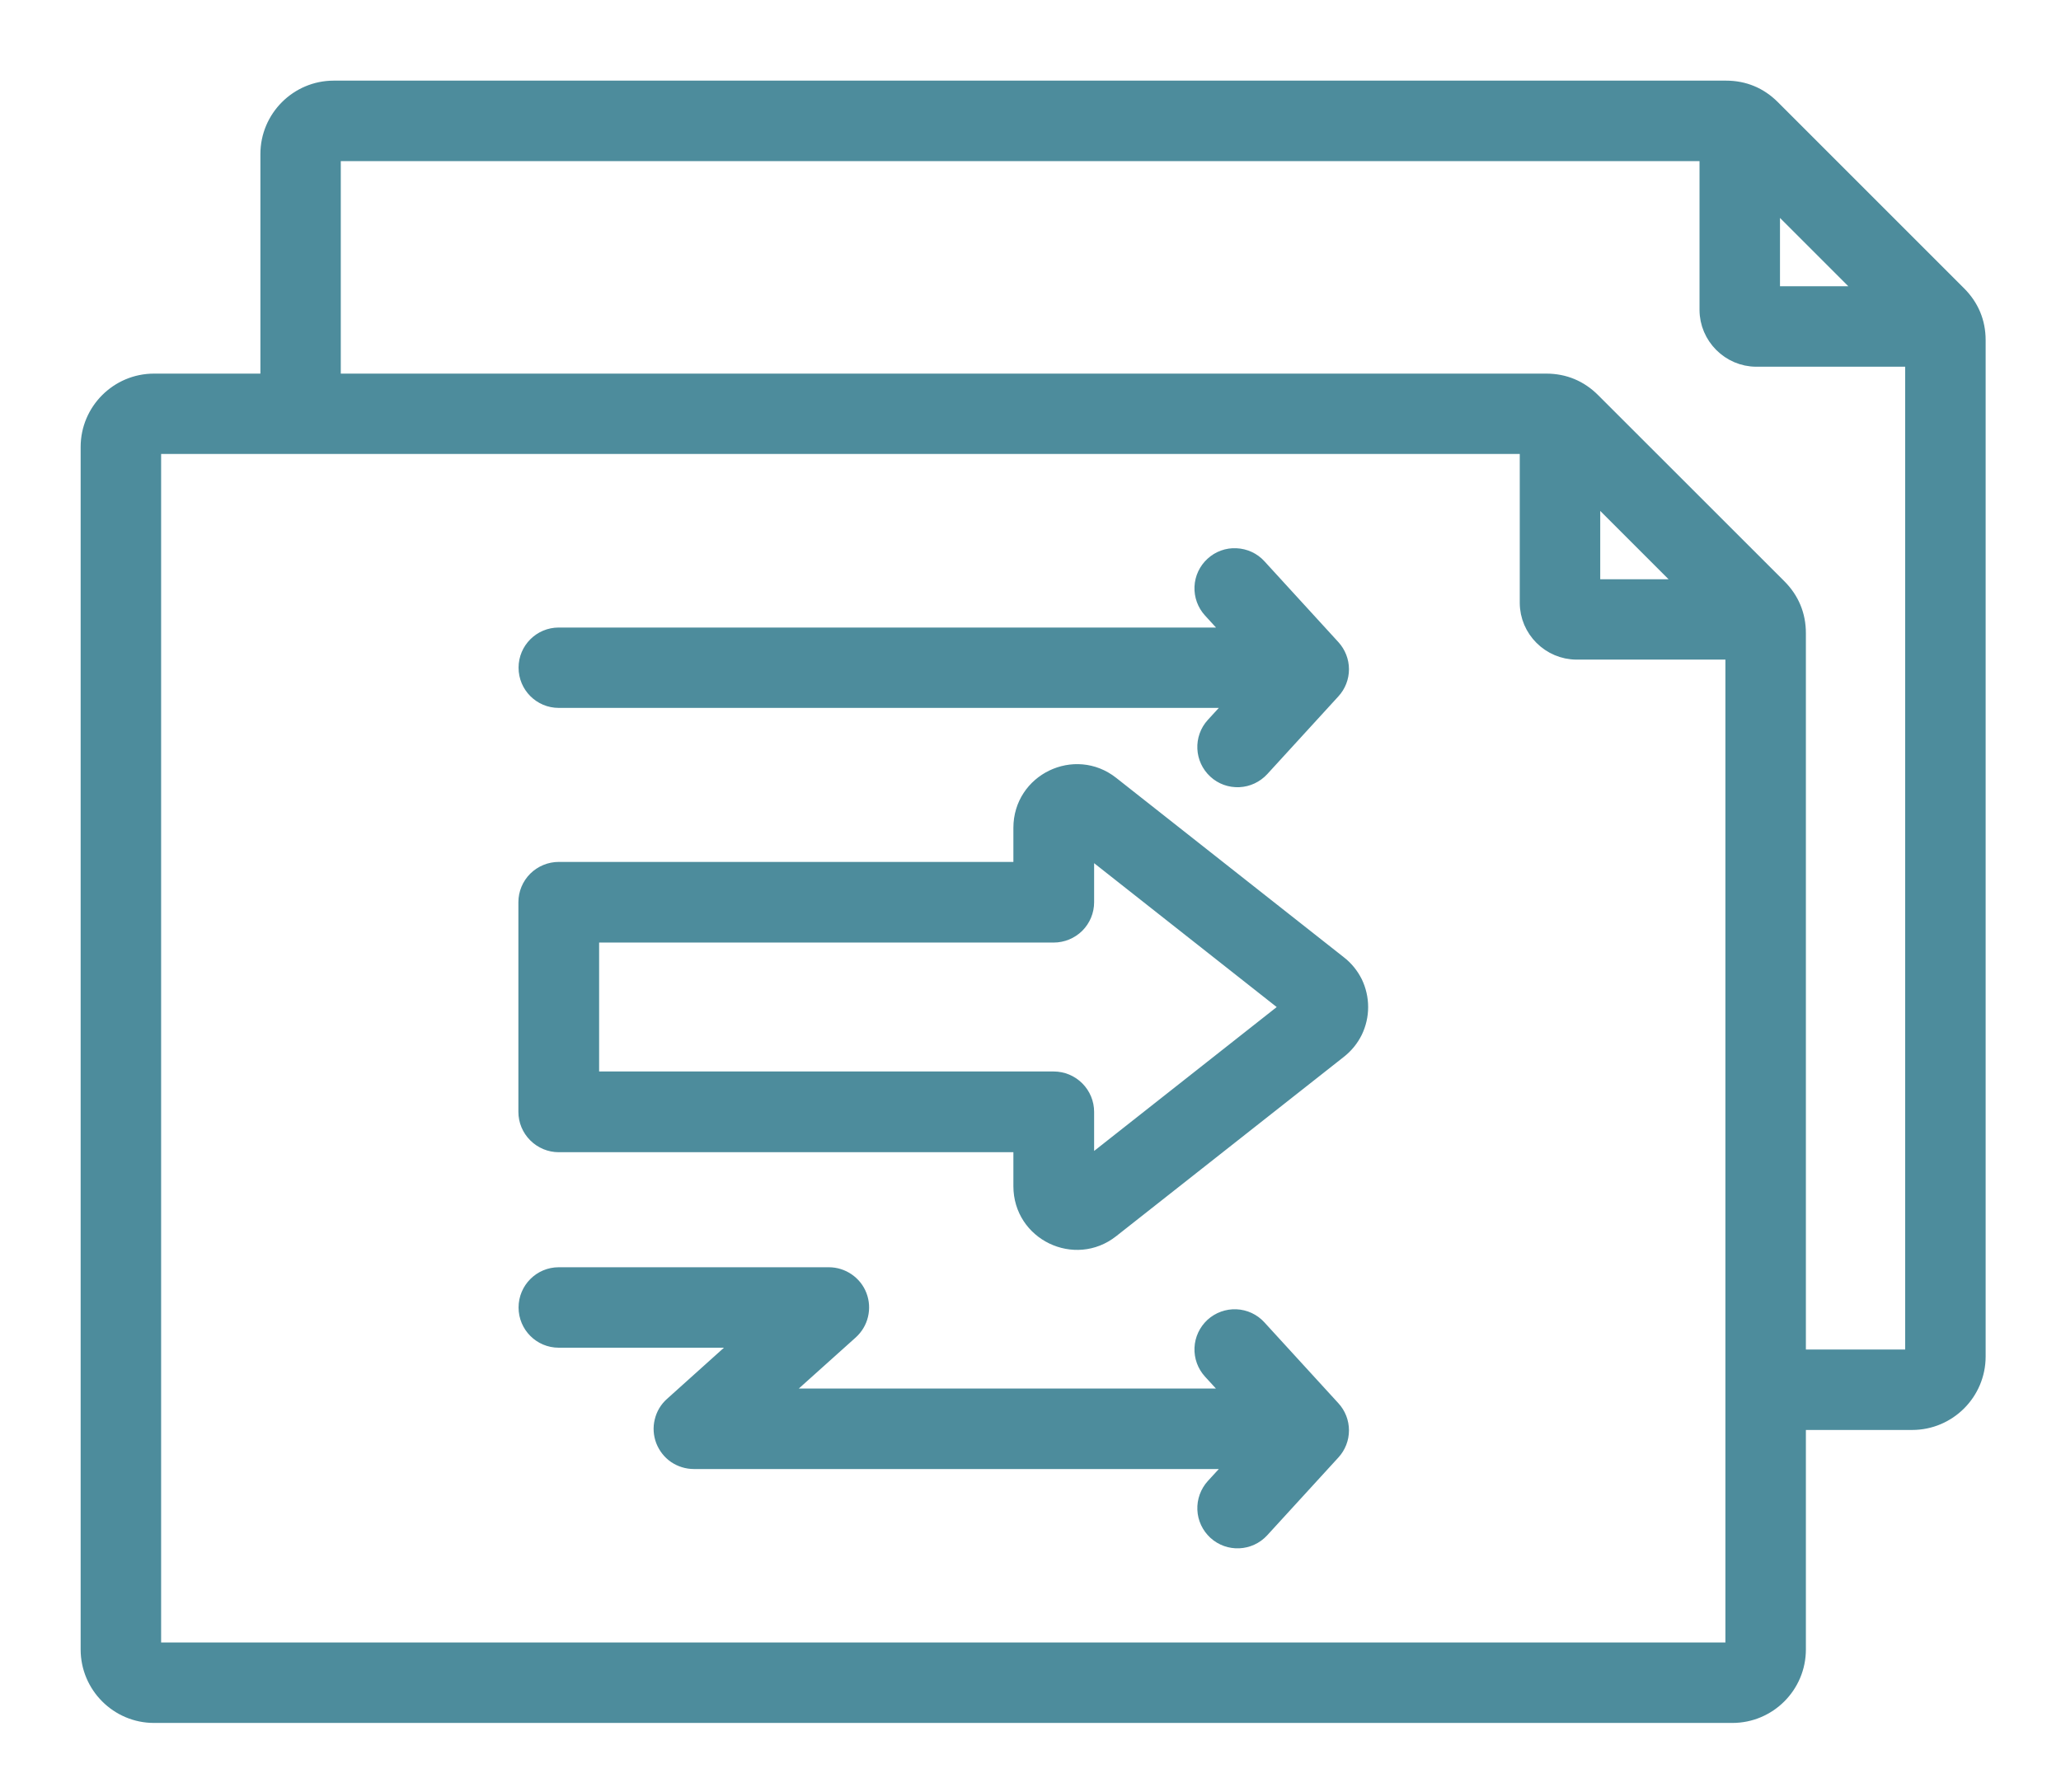 <svg width="23" height="20" viewBox="0 0 23 20" fill="none" xmlns="http://www.w3.org/2000/svg">
<mask id="path-1-outside-1_113_5411" maskUnits="userSpaceOnUse" x="0" y="0" width="23" height="20" fill="black">
<rect fill="white" width="23" height="20"/>
<path fill-rule="evenodd" clip-rule="evenodd" d="M20.053 15.86V18.41C20.053 18.807 19.73 19.13 19.333 19.13H1.718C1.324 19.13 1 18.808 1 18.41V4.988C1 4.593 1.323 4.27 1.718 4.27H3.006V1.719C3.006 1.323 3.329 1 3.724 1H19.262C19.46 1 19.631 1.072 19.77 1.211L21.848 3.289C21.987 3.428 22.059 3.599 22.059 3.796V15.14C22.059 15.537 21.736 15.86 21.339 15.86H20.053ZM3.703 4.27H17.256C17.454 4.27 17.625 4.342 17.764 4.481L19.842 6.558C19.981 6.697 20.053 6.869 20.053 7.066V15.162H21.339C21.342 15.162 21.345 15.162 21.348 15.161C21.35 15.16 21.353 15.158 21.355 15.156C21.357 15.154 21.358 15.151 21.36 15.149C21.361 15.146 21.361 15.143 21.361 15.14V3.993H19.6C19.308 3.993 19.066 3.751 19.066 3.458V1.698H3.724C3.719 1.698 3.713 1.7 3.71 1.704C3.706 1.708 3.703 1.713 3.703 1.719V4.27ZM20.868 3.295L19.764 2.191V3.295H20.868ZM17.06 4.967H1.718C1.713 4.967 1.708 4.97 1.704 4.974C1.7 4.977 1.698 4.983 1.698 4.988V18.41C1.698 18.422 1.707 18.432 1.718 18.432H19.333C19.339 18.432 19.345 18.43 19.349 18.426C19.353 18.422 19.355 18.416 19.355 18.41V7.262H17.595C17.302 7.262 17.06 7.021 17.06 6.728V4.967ZM18.862 6.565L17.758 5.461V6.565H18.862ZM11.409 9.24C11.409 8.728 11.997 8.447 12.394 8.76L12.394 8.76L14.934 10.762C15.007 10.818 15.066 10.891 15.107 10.973C15.147 11.056 15.168 11.148 15.168 11.24C15.168 11.332 15.147 11.423 15.107 11.506C15.066 11.589 15.007 11.661 14.934 11.718L12.394 13.719C11.997 14.032 11.409 13.751 11.409 13.239V12.76H6.235C6.143 12.76 6.054 12.723 5.988 12.657C5.922 12.591 5.885 12.502 5.885 12.41V10.07C5.885 9.977 5.922 9.888 5.988 9.822C6.054 9.757 6.143 9.72 6.235 9.72H11.409V9.24ZM12.11 13.052L14.409 11.24L12.11 9.428V10.07C12.11 10.163 12.073 10.252 12.007 10.318C11.941 10.383 11.852 10.42 11.759 10.42H6.586V12.059H11.759C11.852 12.059 11.941 12.096 12.007 12.162C12.073 12.228 12.11 12.317 12.11 12.41V13.052ZM13.829 16.296H7.743C7.672 16.296 7.603 16.274 7.545 16.235C7.487 16.195 7.443 16.138 7.417 16.072C7.392 16.006 7.387 15.934 7.404 15.866C7.42 15.797 7.457 15.735 7.51 15.688L8.34 14.942H6.235C6.043 14.942 5.887 14.786 5.887 14.593C5.887 14.401 6.043 14.244 6.235 14.244H9.25C9.321 14.244 9.39 14.266 9.448 14.306C9.506 14.346 9.551 14.402 9.576 14.468C9.601 14.534 9.606 14.606 9.589 14.675C9.573 14.743 9.536 14.805 9.483 14.853L8.653 15.598H13.797L13.521 15.297C13.459 15.229 13.426 15.139 13.43 15.046C13.434 14.954 13.475 14.867 13.543 14.804C13.611 14.742 13.702 14.709 13.794 14.713C13.887 14.717 13.974 14.758 14.036 14.826L14.862 15.729C14.921 15.793 14.954 15.877 14.954 15.965C14.954 16.052 14.921 16.136 14.862 16.2L14.068 17.068C13.938 17.21 13.717 17.22 13.575 17.09C13.507 17.027 13.466 16.941 13.462 16.848C13.458 16.756 13.491 16.665 13.553 16.597L13.829 16.296ZM13.829 7.801H6.235C6.043 7.801 5.887 7.645 5.887 7.452C5.887 7.26 6.043 7.104 6.235 7.104H13.797L13.521 6.802C13.459 6.734 13.426 6.644 13.43 6.551C13.434 6.459 13.475 6.372 13.543 6.31C13.611 6.247 13.702 6.214 13.794 6.219C13.887 6.223 13.974 6.263 14.036 6.331L14.862 7.234C14.921 7.299 14.954 7.383 14.954 7.47C14.954 7.557 14.921 7.641 14.862 7.705L14.068 8.573C14.005 8.641 13.918 8.682 13.826 8.686C13.733 8.69 13.643 8.658 13.575 8.595C13.433 8.465 13.423 8.244 13.553 8.102L13.829 7.801Z"/>
</mask>
<path fill-rule="evenodd" clip-rule="evenodd" d="M20.053 15.86V18.41C20.053 18.807 19.73 19.13 19.333 19.13H1.718C1.324 19.13 1 18.808 1 18.41V4.988C1 4.593 1.323 4.27 1.718 4.27H3.006V1.719C3.006 1.323 3.329 1 3.724 1H19.262C19.46 1 19.631 1.072 19.77 1.211L21.848 3.289C21.987 3.428 22.059 3.599 22.059 3.796V15.14C22.059 15.537 21.736 15.86 21.339 15.86H20.053ZM3.703 4.27H17.256C17.454 4.27 17.625 4.342 17.764 4.481L19.842 6.558C19.981 6.697 20.053 6.869 20.053 7.066V15.162H21.339C21.342 15.162 21.345 15.162 21.348 15.161C21.35 15.16 21.353 15.158 21.355 15.156C21.357 15.154 21.358 15.151 21.36 15.149C21.361 15.146 21.361 15.143 21.361 15.14V3.993H19.6C19.308 3.993 19.066 3.751 19.066 3.458V1.698H3.724C3.719 1.698 3.713 1.7 3.71 1.704C3.706 1.708 3.703 1.713 3.703 1.719V4.27ZM20.868 3.295L19.764 2.191V3.295H20.868ZM17.06 4.967H1.718C1.713 4.967 1.708 4.97 1.704 4.974C1.7 4.977 1.698 4.983 1.698 4.988V18.41C1.698 18.422 1.707 18.432 1.718 18.432H19.333C19.339 18.432 19.345 18.43 19.349 18.426C19.353 18.422 19.355 18.416 19.355 18.41V7.262H17.595C17.302 7.262 17.06 7.021 17.06 6.728V4.967ZM18.862 6.565L17.758 5.461V6.565H18.862ZM11.409 9.24C11.409 8.728 11.997 8.447 12.394 8.76L12.394 8.76L14.934 10.762C15.007 10.818 15.066 10.891 15.107 10.973C15.147 11.056 15.168 11.148 15.168 11.24C15.168 11.332 15.147 11.423 15.107 11.506C15.066 11.589 15.007 11.661 14.934 11.718L12.394 13.719C11.997 14.032 11.409 13.751 11.409 13.239V12.76H6.235C6.143 12.76 6.054 12.723 5.988 12.657C5.922 12.591 5.885 12.502 5.885 12.41V10.07C5.885 9.977 5.922 9.888 5.988 9.822C6.054 9.757 6.143 9.72 6.235 9.72H11.409V9.24ZM12.11 13.052L14.409 11.24L12.11 9.428V10.07C12.11 10.163 12.073 10.252 12.007 10.318C11.941 10.383 11.852 10.42 11.759 10.42H6.586V12.059H11.759C11.852 12.059 11.941 12.096 12.007 12.162C12.073 12.228 12.11 12.317 12.11 12.41V13.052ZM13.829 16.296H7.743C7.672 16.296 7.603 16.274 7.545 16.235C7.487 16.195 7.443 16.138 7.417 16.072C7.392 16.006 7.387 15.934 7.404 15.866C7.42 15.797 7.457 15.735 7.51 15.688L8.34 14.942H6.235C6.043 14.942 5.887 14.786 5.887 14.593C5.887 14.401 6.043 14.244 6.235 14.244H9.25C9.321 14.244 9.39 14.266 9.448 14.306C9.506 14.346 9.551 14.402 9.576 14.468C9.601 14.534 9.606 14.606 9.589 14.675C9.573 14.743 9.536 14.805 9.483 14.853L8.653 15.598H13.797L13.521 15.297C13.459 15.229 13.426 15.139 13.43 15.046C13.434 14.954 13.475 14.867 13.543 14.804C13.611 14.742 13.702 14.709 13.794 14.713C13.887 14.717 13.974 14.758 14.036 14.826L14.862 15.729C14.921 15.793 14.954 15.877 14.954 15.965C14.954 16.052 14.921 16.136 14.862 16.2L14.068 17.068C13.938 17.21 13.717 17.22 13.575 17.09C13.507 17.027 13.466 16.941 13.462 16.848C13.458 16.756 13.491 16.665 13.553 16.597L13.829 16.296ZM13.829 7.801H6.235C6.043 7.801 5.887 7.645 5.887 7.452C5.887 7.26 6.043 7.104 6.235 7.104H13.797L13.521 6.802C13.459 6.734 13.426 6.644 13.43 6.551C13.434 6.459 13.475 6.372 13.543 6.31C13.611 6.247 13.702 6.214 13.794 6.219C13.887 6.223 13.974 6.263 14.036 6.331L14.862 7.234C14.921 7.299 14.954 7.383 14.954 7.47C14.954 7.557 14.921 7.641 14.862 7.705L14.068 8.573C14.005 8.641 13.918 8.682 13.826 8.686C13.733 8.69 13.643 8.658 13.575 8.595C13.433 8.465 13.423 8.244 13.553 8.102L13.829 7.801Z" fill="#4D8C9C"/>
<path fill-rule="evenodd" clip-rule="evenodd" d="M20.053 15.86V18.41C20.053 18.807 19.73 19.13 19.333 19.13H1.718C1.324 19.13 1 18.808 1 18.41V4.988C1 4.593 1.323 4.27 1.718 4.27H3.006V1.719C3.006 1.323 3.329 1 3.724 1H19.262C19.46 1 19.631 1.072 19.77 1.211L21.848 3.289C21.987 3.428 22.059 3.599 22.059 3.796V15.14C22.059 15.537 21.736 15.86 21.339 15.86H20.053ZM3.703 4.27H17.256C17.454 4.27 17.625 4.342 17.764 4.481L19.842 6.558C19.981 6.697 20.053 6.869 20.053 7.066V15.162H21.339C21.342 15.162 21.345 15.162 21.348 15.161C21.35 15.16 21.353 15.158 21.355 15.156C21.357 15.154 21.358 15.151 21.36 15.149C21.361 15.146 21.361 15.143 21.361 15.14V3.993H19.6C19.308 3.993 19.066 3.751 19.066 3.458V1.698H3.724C3.719 1.698 3.713 1.7 3.71 1.704C3.706 1.708 3.703 1.713 3.703 1.719V4.27ZM20.868 3.295L19.764 2.191V3.295H20.868ZM17.06 4.967H1.718C1.713 4.967 1.708 4.97 1.704 4.974C1.7 4.977 1.698 4.983 1.698 4.988V18.41C1.698 18.422 1.707 18.432 1.718 18.432H19.333C19.339 18.432 19.345 18.43 19.349 18.426C19.353 18.422 19.355 18.416 19.355 18.41V7.262H17.595C17.302 7.262 17.06 7.021 17.06 6.728V4.967ZM18.862 6.565L17.758 5.461V6.565H18.862ZM11.409 9.24C11.409 8.728 11.997 8.447 12.394 8.76L12.394 8.76L14.934 10.762C15.007 10.818 15.066 10.891 15.107 10.973C15.147 11.056 15.168 11.148 15.168 11.24C15.168 11.332 15.147 11.423 15.107 11.506C15.066 11.589 15.007 11.661 14.934 11.718L12.394 13.719C11.997 14.032 11.409 13.751 11.409 13.239V12.76H6.235C6.143 12.76 6.054 12.723 5.988 12.657C5.922 12.591 5.885 12.502 5.885 12.41V10.07C5.885 9.977 5.922 9.888 5.988 9.822C6.054 9.757 6.143 9.72 6.235 9.72H11.409V9.24ZM12.11 13.052L14.409 11.24L12.11 9.428V10.07C12.11 10.163 12.073 10.252 12.007 10.318C11.941 10.383 11.852 10.42 11.759 10.42H6.586V12.059H11.759C11.852 12.059 11.941 12.096 12.007 12.162C12.073 12.228 12.11 12.317 12.11 12.41V13.052ZM13.829 16.296H7.743C7.672 16.296 7.603 16.274 7.545 16.235C7.487 16.195 7.443 16.138 7.417 16.072C7.392 16.006 7.387 15.934 7.404 15.866C7.42 15.797 7.457 15.735 7.51 15.688L8.34 14.942H6.235C6.043 14.942 5.887 14.786 5.887 14.593C5.887 14.401 6.043 14.244 6.235 14.244H9.25C9.321 14.244 9.39 14.266 9.448 14.306C9.506 14.346 9.551 14.402 9.576 14.468C9.601 14.534 9.606 14.606 9.589 14.675C9.573 14.743 9.536 14.805 9.483 14.853L8.653 15.598H13.797L13.521 15.297C13.459 15.229 13.426 15.139 13.43 15.046C13.434 14.954 13.475 14.867 13.543 14.804C13.611 14.742 13.702 14.709 13.794 14.713C13.887 14.717 13.974 14.758 14.036 14.826L14.862 15.729C14.921 15.793 14.954 15.877 14.954 15.965C14.954 16.052 14.921 16.136 14.862 16.2L14.068 17.068C13.938 17.21 13.717 17.22 13.575 17.09C13.507 17.027 13.466 16.941 13.462 16.848C13.458 16.756 13.491 16.665 13.553 16.597L13.829 16.296ZM13.829 7.801H6.235C6.043 7.801 5.887 7.645 5.887 7.452C5.887 7.26 6.043 7.104 6.235 7.104H13.797L13.521 6.802C13.459 6.734 13.426 6.644 13.43 6.551C13.434 6.459 13.475 6.372 13.543 6.31C13.611 6.247 13.702 6.214 13.794 6.219C13.887 6.223 13.974 6.263 14.036 6.331L14.862 7.234C14.921 7.299 14.954 7.383 14.954 7.47C14.954 7.557 14.921 7.641 14.862 7.705L14.068 8.573C14.005 8.641 13.918 8.682 13.826 8.686C13.733 8.69 13.643 8.658 13.575 8.595C13.433 8.465 13.423 8.244 13.553 8.102L13.829 7.801Z" stroke="#4D8C9C" stroke-width="0.2" mask="url(#path-1-outside-1_113_5411)"/>
</svg>
